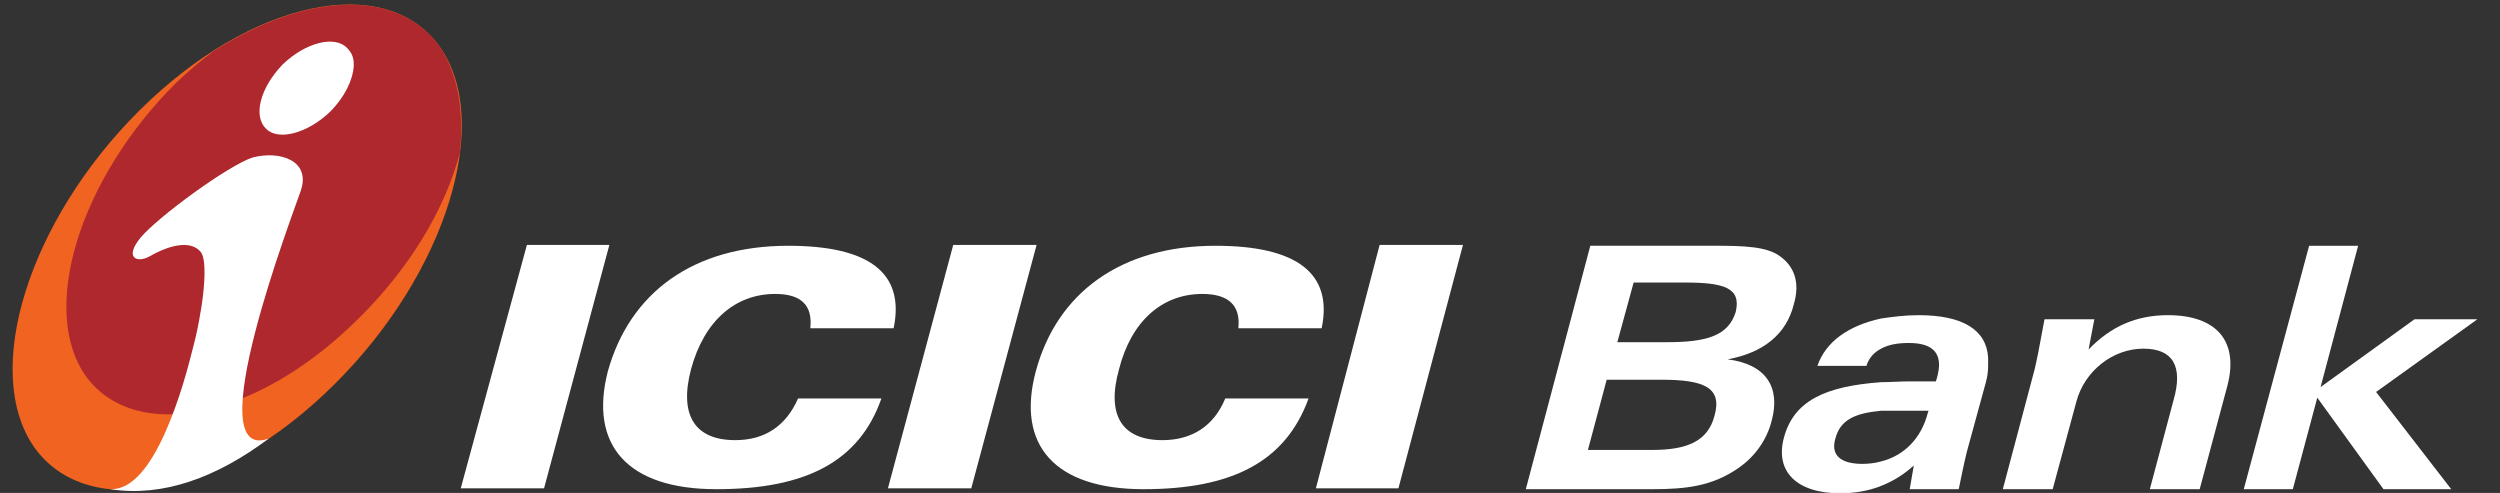 <svg width="71" height="14" viewBox="0 0 71 14" fill="none" xmlns="http://www.w3.org/2000/svg">
<rect x="0" y="0" width="71" height="14" fill="#333333" stroke="none"/>
<path d="M13.085 13.869H15.451L17.306 6.956H14.964L13.085 13.869Z" fill="white"/>
<path d="M25.217 13.869H27.584L29.439 6.956H27.072L25.217 13.869Z" fill="white"/>
<path d="M37.371 13.869H39.715L41.548 6.956H39.181L37.371 13.869Z" fill="white"/>
<path d="M23.013 9.322H25.379C25.704 7.768 24.707 6.98 22.387 6.98C19.696 6.98 17.887 8.302 17.261 10.552C16.727 12.639 17.817 13.893 20.345 13.893C22.897 13.893 24.404 13.104 25.032 11.317H22.665C22.317 12.106 21.714 12.5 20.88 12.5C19.742 12.5 19.278 11.804 19.626 10.483C19.997 9.113 20.88 8.348 22.016 8.348C22.758 8.348 23.082 8.673 23.013 9.322Z" fill="white"/>
<path d="M35.169 9.322H37.535C37.86 7.768 36.838 6.98 34.518 6.98C31.85 6.98 30.018 8.302 29.415 10.552C28.859 12.639 29.949 13.893 32.477 13.893C35.006 13.893 36.514 13.104 37.163 11.317H34.797C34.472 12.106 33.846 12.5 33.011 12.5C31.875 12.5 31.411 11.804 31.781 10.483C32.13 9.113 33.011 8.348 34.147 8.348C34.89 8.348 35.238 8.673 35.169 9.322Z" fill="white"/>
<path d="M3.968 3.129C7.123 -0.002 10.95 -0.815 12.482 1.32C14.013 3.454 12.667 7.768 9.512 10.9C6.358 14.055 2.53 14.866 0.976 12.709C-0.532 10.552 0.814 6.26 3.968 3.129Z" fill="#F06321"/>
<path d="M6.056 1.459C5.708 1.714 5.36 2.015 5.013 2.341C2.252 5.077 1.091 8.835 2.461 10.714C3.875 12.593 7.262 11.897 10.092 9.136C11.624 7.652 12.644 5.935 13.061 4.335C13.177 3.153 13.015 2.108 12.482 1.319C11.276 -0.35 8.678 -0.212 6.056 1.459Z" fill="#AE282E"/>
<path d="M10.046 1.807V1.876C10.023 2.27 9.791 2.757 9.373 3.175C8.747 3.778 7.913 4.009 7.564 3.663C7.169 3.292 7.402 2.479 8.028 1.83C8.678 1.204 9.513 0.995 9.86 1.366C9.976 1.482 10.046 1.621 10.046 1.807ZM7.634 12.454C6.149 13.567 4.619 14.124 3.133 13.893C3.759 13.916 4.271 13.219 4.688 12.291C5.106 11.341 5.337 10.459 5.546 9.623C5.848 8.302 5.871 7.374 5.708 7.165C5.453 6.84 4.897 6.91 4.246 7.281C3.922 7.467 3.504 7.351 3.992 6.748C4.503 6.145 6.474 4.706 7.169 4.474C7.959 4.266 8.84 4.567 8.539 5.425C8.329 6.051 5.592 13.196 7.634 12.454Z" fill="white"/>
<path d="M45.097 12.778L45.63 10.784H46.929V9.718H45.932L46.395 8.024H46.929V6.979H45.165L43.333 13.893H46.929V12.778H45.097ZM46.929 10.784H47.184C48.368 10.784 48.924 10.993 48.692 11.805C48.507 12.523 47.927 12.778 46.929 12.778V13.893C47.904 13.893 48.623 13.8 49.342 13.312C49.828 12.987 50.178 12.5 50.317 11.944C50.571 10.993 50.153 10.342 49.063 10.205C50.084 10.019 50.734 9.485 50.942 8.65C51.127 8.024 50.965 7.56 50.524 7.258C50.153 7.003 49.527 6.979 48.692 6.979H46.929V8.024H47.834C48.947 8.024 49.458 8.163 49.295 8.858C49.087 9.531 48.483 9.718 47.347 9.718H46.929V10.784Z" fill="white"/>
<path d="M53.424 9.045V9.902C53.239 9.996 53.076 10.158 53.007 10.39H51.615C51.846 9.718 52.473 9.253 53.424 9.045ZM53.424 13.104C53.262 13.151 53.076 13.174 52.891 13.174C52.264 13.174 51.986 12.918 52.125 12.454C52.264 11.921 52.682 11.735 53.424 11.665V10.854C51.823 10.97 50.942 11.387 50.663 12.431C50.408 13.381 51.012 14.009 52.264 14.009C52.682 14.009 53.076 13.939 53.424 13.8V13.104ZM54.77 11.665L54.747 11.735C54.561 12.454 54.073 12.942 53.424 13.104V13.8C53.772 13.66 54.073 13.475 54.352 13.22L54.236 13.893H55.628C55.698 13.567 55.767 13.196 55.86 12.825L56.393 10.877C56.44 10.715 56.463 10.552 56.463 10.39V10.158C56.416 9.369 55.744 8.951 54.492 8.951C54.096 8.951 53.749 8.998 53.424 9.045V9.902C53.633 9.787 53.888 9.741 54.214 9.741C54.931 9.741 55.211 10.064 55.001 10.761L54.979 10.831H54.236C53.958 10.831 53.679 10.854 53.424 10.854V11.665L54.77 11.665Z" fill="white"/>
<path d="M56.88 13.893H58.296L58.968 11.41C59.2 10.529 60.012 9.902 60.87 9.902C61.705 9.902 62.007 10.39 61.729 11.364L61.055 13.893H62.471L63.26 10.947C63.584 9.694 62.958 8.951 61.567 8.951C60.661 8.951 59.942 9.276 59.316 9.925L59.479 9.067H58.064C57.925 9.832 57.832 10.297 57.785 10.483L56.88 13.893Z" fill="white"/>
<path d="M63.723 13.893H65.116L65.811 11.294L67.691 13.893H69.615L67.481 11.132L70.358 9.067H68.572L65.904 10.993L66.971 6.98H65.579L63.723 13.893Z" fill="white"/>
</svg>
